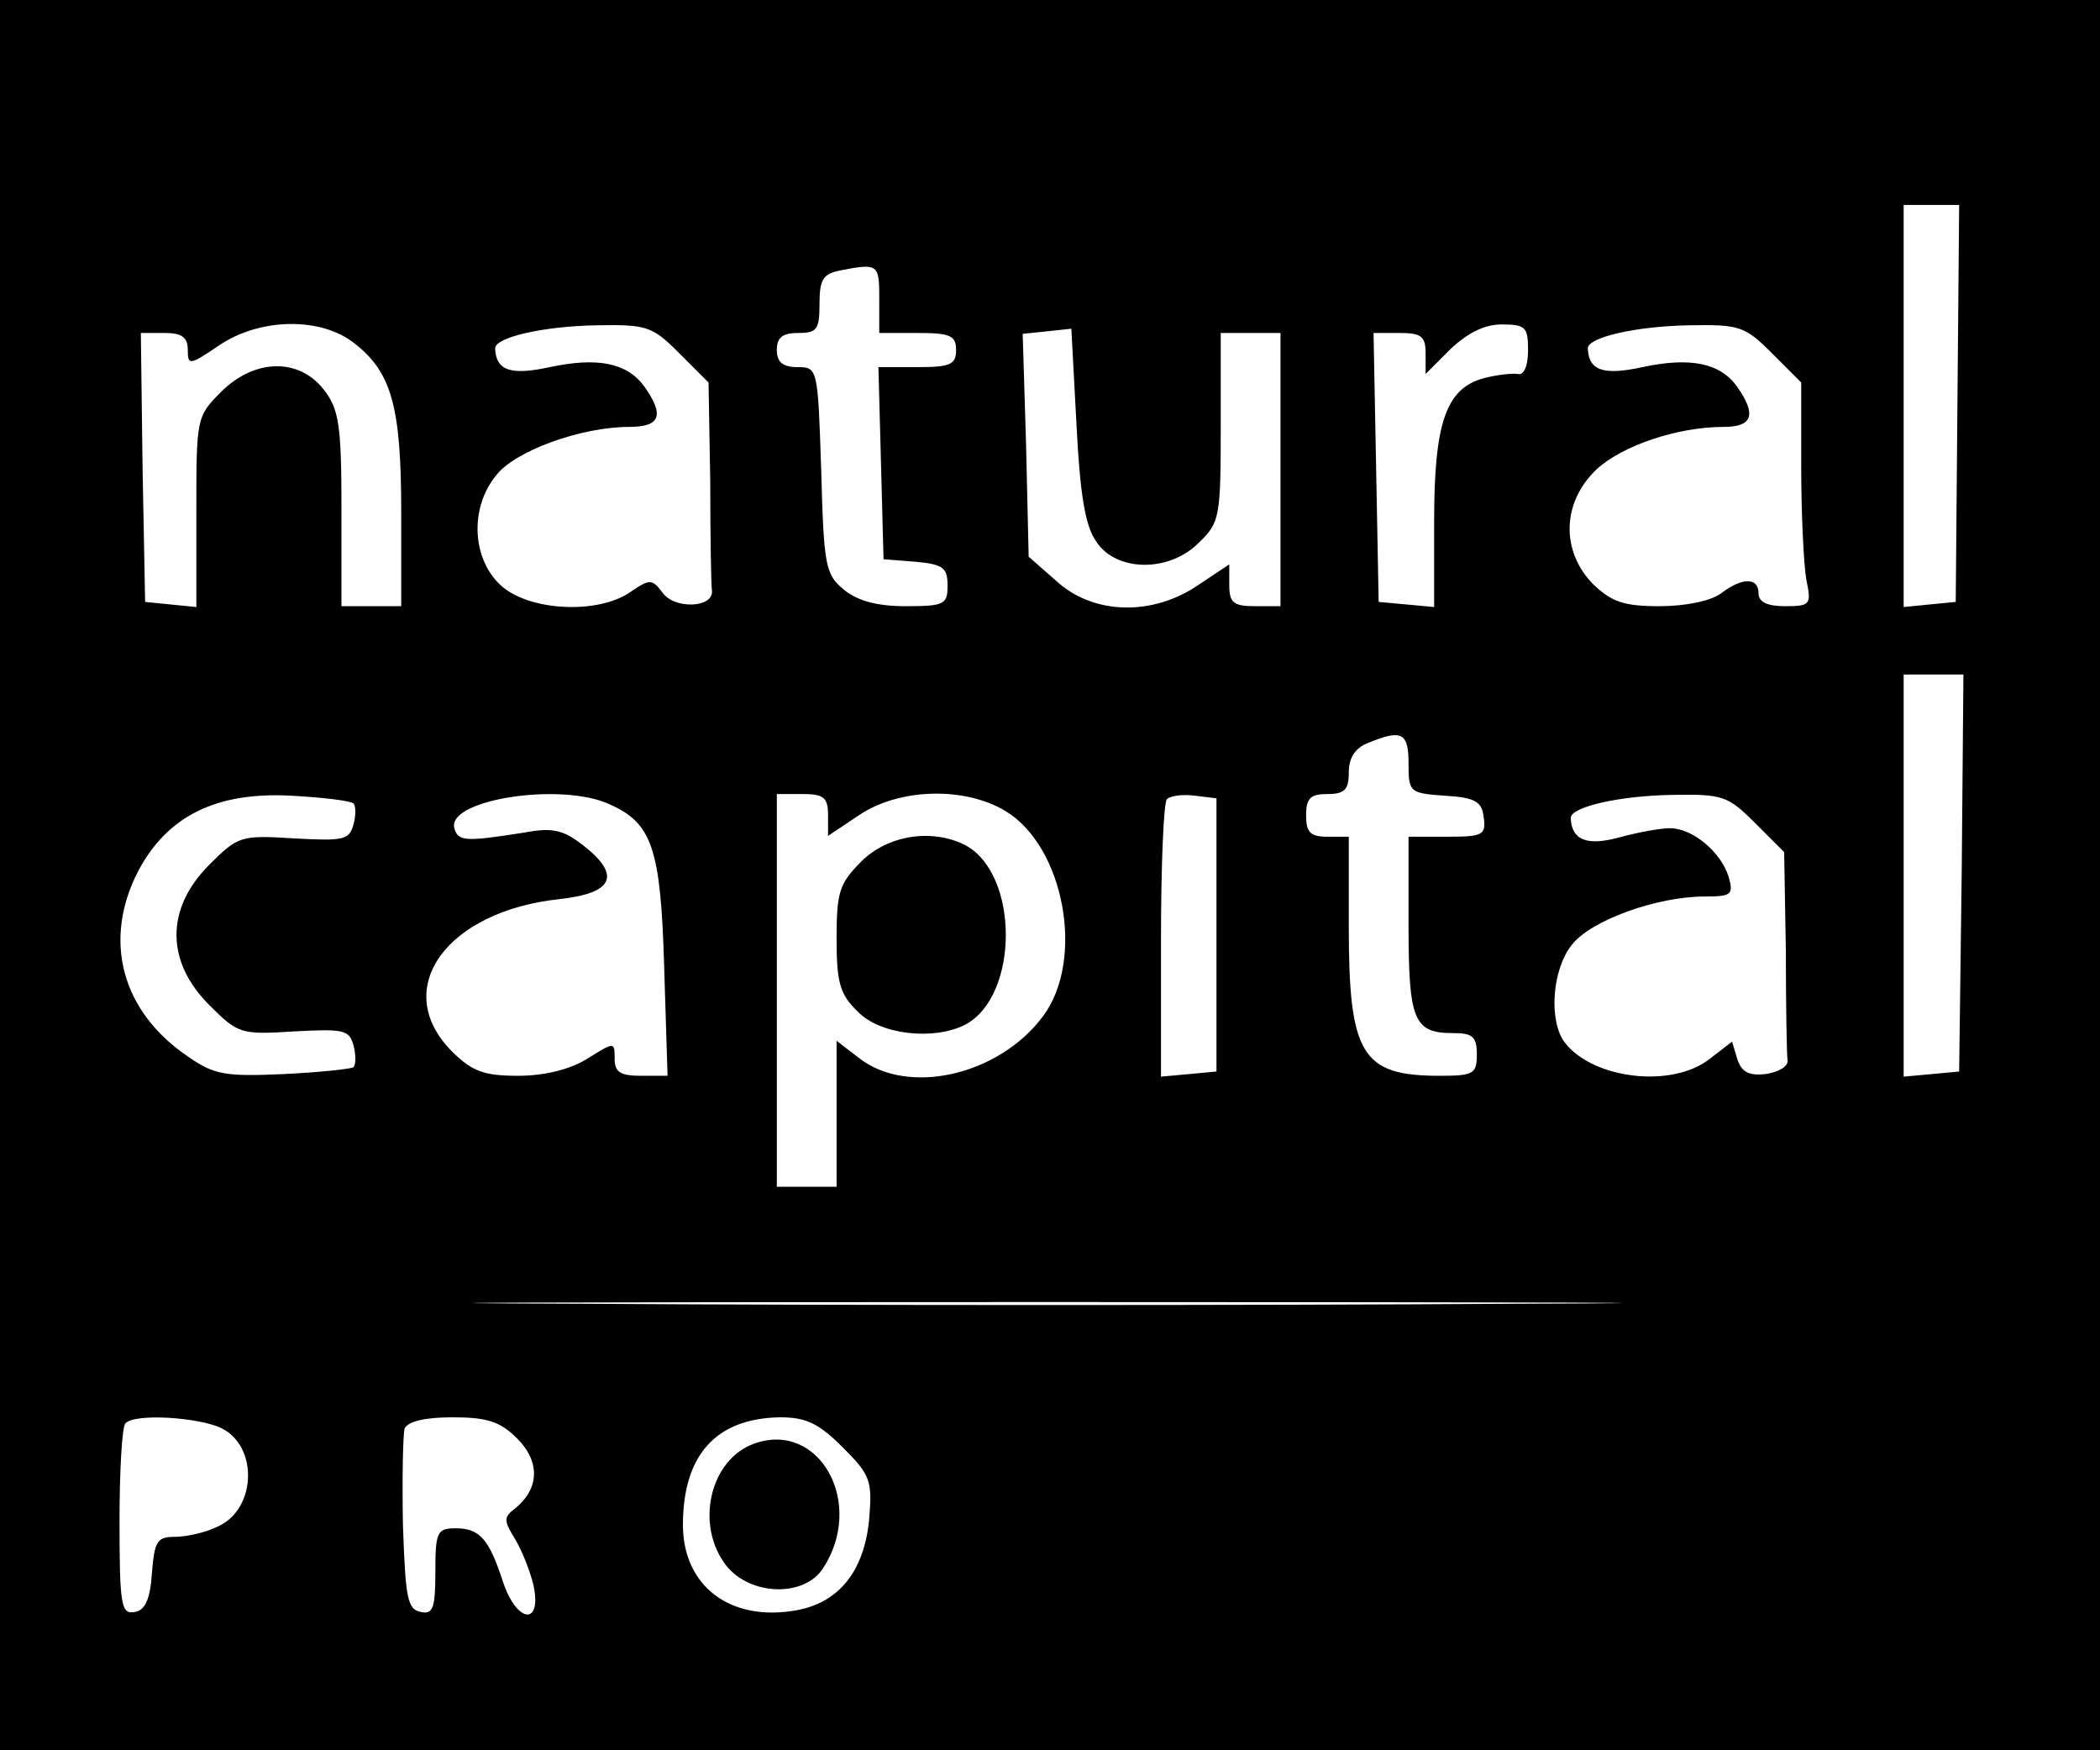 <?xml version="1.0" standalone="no"?>
<!DOCTYPE svg PUBLIC "-//W3C//DTD SVG 20010904//EN"
 "http://www.w3.org/TR/2001/REC-SVG-20010904/DTD/svg10.dtd">
<svg version="1.0" xmlns="http://www.w3.org/2000/svg"
 width="246pt" height="205pt" viewBox="0 0 246 205"
 preserveAspectRatio="xMidYMid meet">
<g transform="translate(0,205) scale(0.1,-0.1)"
fill="#000000" stroke="none">
<path d="M0 1025 l0 -1025 1230 0 1230 0 0 1025 0 1025 -1230 0 -1230 0 0
-1025z m2293 553 l-2 -233 -31 -3 -30 -3 0 235 0 236 33 0 32 0 -2 -232z
m-1263 122 l0 -40 45 0 c38 0 45 -3 45 -20 0 -17 -7 -20 -45 -20 l-46 0 3
-112 3 -113 38 -3 c32 -3 37 -7 37 -28 0 -22 -4 -24 -49 -24 -33 0 -56 6 -72
19 -22 18 -24 27 -27 140 -4 120 -4 121 -28 121 -17 0 -24 6 -24 20 0 15 7 20
25 20 22 0 25 4 25 34 0 28 4 35 23 39 46 9 47 8 47 -33z m-615 -52 c44 -34
55 -75 55 -198 l0 -110 -35 0 -35 0 0 114 c0 99 -3 117 -21 140 -29 37 -81 36
-120 -3 -29 -29 -29 -31 -29 -141 l0 -111 -30 3 -30 3 -3 158 -2 157 28 0 c20
0 27 -5 27 -20 0 -18 2 -18 36 5 48 33 120 34 159 3z m381 -12 l34 -34 2 -116
c0 -64 1 -122 2 -128 2 -20 -44 -22 -58 -2 -12 16 -15 16 -37 1 -38 -27 -120
-23 -153 8 -33 31 -36 90 -5 128 22 29 100 57 156 57 36 0 42 13 18 47 -20 28
-55 35 -111 23 -46 -10 -63 -4 -64 22 0 13 57 26 119 27 59 1 65 -1 97 -33z
m488 -220 c23 -36 86 -37 121 -1 24 23 25 31 25 135 l0 110 35 0 35 0 0 -160
0 -160 -30 0 c-25 0 -30 4 -30 25 l0 24 -36 -24 c-54 -37 -123 -35 -166 4
l-33 29 -3 130 -4 131 29 3 28 3 6 -112 c4 -80 10 -119 23 -137z m506 224 c0
-19 -5 -30 -12 -28 -7 1 -25 -1 -40 -5 -44 -12 -58 -52 -58 -167 l0 -101 -32
3 -33 3 -3 158 -3 157 31 0 c25 0 30 -4 30 -24 l0 -24 29 29 c20 19 40 29 60
29 28 0 31 -3 31 -30z m286 -4 l34 -34 0 -100 c0 -55 3 -114 6 -131 6 -29 5
-31 -25 -31 -21 0 -31 5 -31 15 0 19 -19 19 -44 0 -12 -9 -42 -15 -72 -15 -42
0 -56 5 -78 26 -38 39 -36 96 4 134 30 28 95 50 149 50 34 0 39 14 16 47 -20
28 -55 35 -111 23 -46 -10 -63 -4 -64 22 0 13 57 26 119 27 59 1 65 -1 97 -33z
m222 -608 l-3 -233 -32 -3 -33 -3 0 235 0 236 35 0 35 0 -2 -232z m-648 128
c0 -34 1 -35 43 -38 35 -2 43 -7 45 -25 3 -21 -1 -23 -42 -23 l-46 0 0 -103
c0 -112 6 -127 52 -127 23 0 28 -4 28 -25 0 -23 -4 -25 -44 -25 -91 0 -106 25
-106 175 l0 105 -25 0 c-20 0 -25 5 -25 25 0 20 5 25 25 25 20 0 25 5 25 25 0
17 7 29 23 35 39 16 47 12 47 -24z m-1236 -47 c3 -3 3 -14 0 -25 -5 -18 -12
-19 -69 -16 -63 4 -66 3 -100 -31 -51 -51 -51 -113 0 -164 34 -34 37 -35 100
-31 57 3 64 2 69 -16 3 -11 3 -23 0 -26 -3 -2 -40 -6 -82 -8 -67 -3 -81 -1
-111 20 -79 53 -101 137 -59 218 34 64 91 93 180 88 37 -2 69 -6 72 -9z m300
-1 c50 -22 60 -52 64 -190 l4 -128 -31 0 c-24 0 -31 4 -31 20 0 20 0 20 -32 0
-21 -13 -51 -20 -81 -20 -40 0 -54 5 -78 29 -72 73 -6 164 127 178 63 7 72 28
27 63 -23 18 -36 21 -68 15 -70 -11 -79 -11 -83 6 -6 33 126 53 182 27z m256
-13 l0 -24 36 24 c47 32 124 34 172 5 69 -42 93 -174 44 -240 -52 -70 -159
-94 -216 -49 l-26 20 0 -85 0 -86 -35 0 -35 0 0 230 0 230 30 0 c25 0 30 -4
30 -25z m455 -140 l0 -160 -32 -3 -33 -3 0 159 c0 87 3 162 7 166 4 4 19 6 33
4 l25 -3 0 -160z m631 131 l34 -34 2 -116 c0 -64 1 -122 2 -128 1 -7 -11 -14
-26 -16 -19 -2 -28 2 -33 18 l-6 20 -26 -20 c-44 -35 -137 -24 -170 19 -19 25
-15 85 8 114 22 29 100 57 156 57 31 0 34 2 28 23 -9 29 -42 57 -69 57 -11 0
-38 -5 -60 -11 -37 -10 -55 -3 -56 23 0 13 57 26 119 27 59 1 65 -1 97 -33z
m-283 -563 c-298 -2 -788 -2 -1090 0 -301 1 -58 2 542 2 600 0 846 -1 548 -2z
m-1513 -146 c43 -22 40 -95 -5 -115 -14 -7 -37 -12 -50 -12 -21 0 -24 -5 -27
-42 -2 -31 -8 -44 -20 -46 -16 -3 -18 7 -18 106 0 60 3 112 7 115 11 12 87 7
113 -6z m346 -12 c27 -27 26 -59 -3 -82 -13 -10 -13 -14 0 -35 8 -13 18 -38
22 -55 10 -48 -20 -44 -36 5 -16 49 -27 62 -55 62 -22 0 -24 -4 -24 -51 0 -43
-3 -50 -17 -47 -16 3 -18 17 -21 102 -1 55 0 106 2 113 4 8 23 13 56 13 41 0
56 -5 76 -25z m381 -10 c33 -33 35 -39 31 -86 -6 -59 -35 -96 -85 -105 -77
-14 -133 28 -133 100 0 82 39 125 114 126 30 0 45 -7 73 -35z"/>
<path d="M1009 1041 c-26 -26 -29 -36 -29 -91 0 -51 4 -65 25 -85 26 -27 89
-34 126 -15 63 34 63 176 0 210 -39 20 -91 12 -122 -19z"/>
<path d="M883 359 c-52 -19 -69 -96 -32 -143 28 -35 91 -37 113 -3 50 76 -4
174 -81 146z"/>
</g>
</svg>
